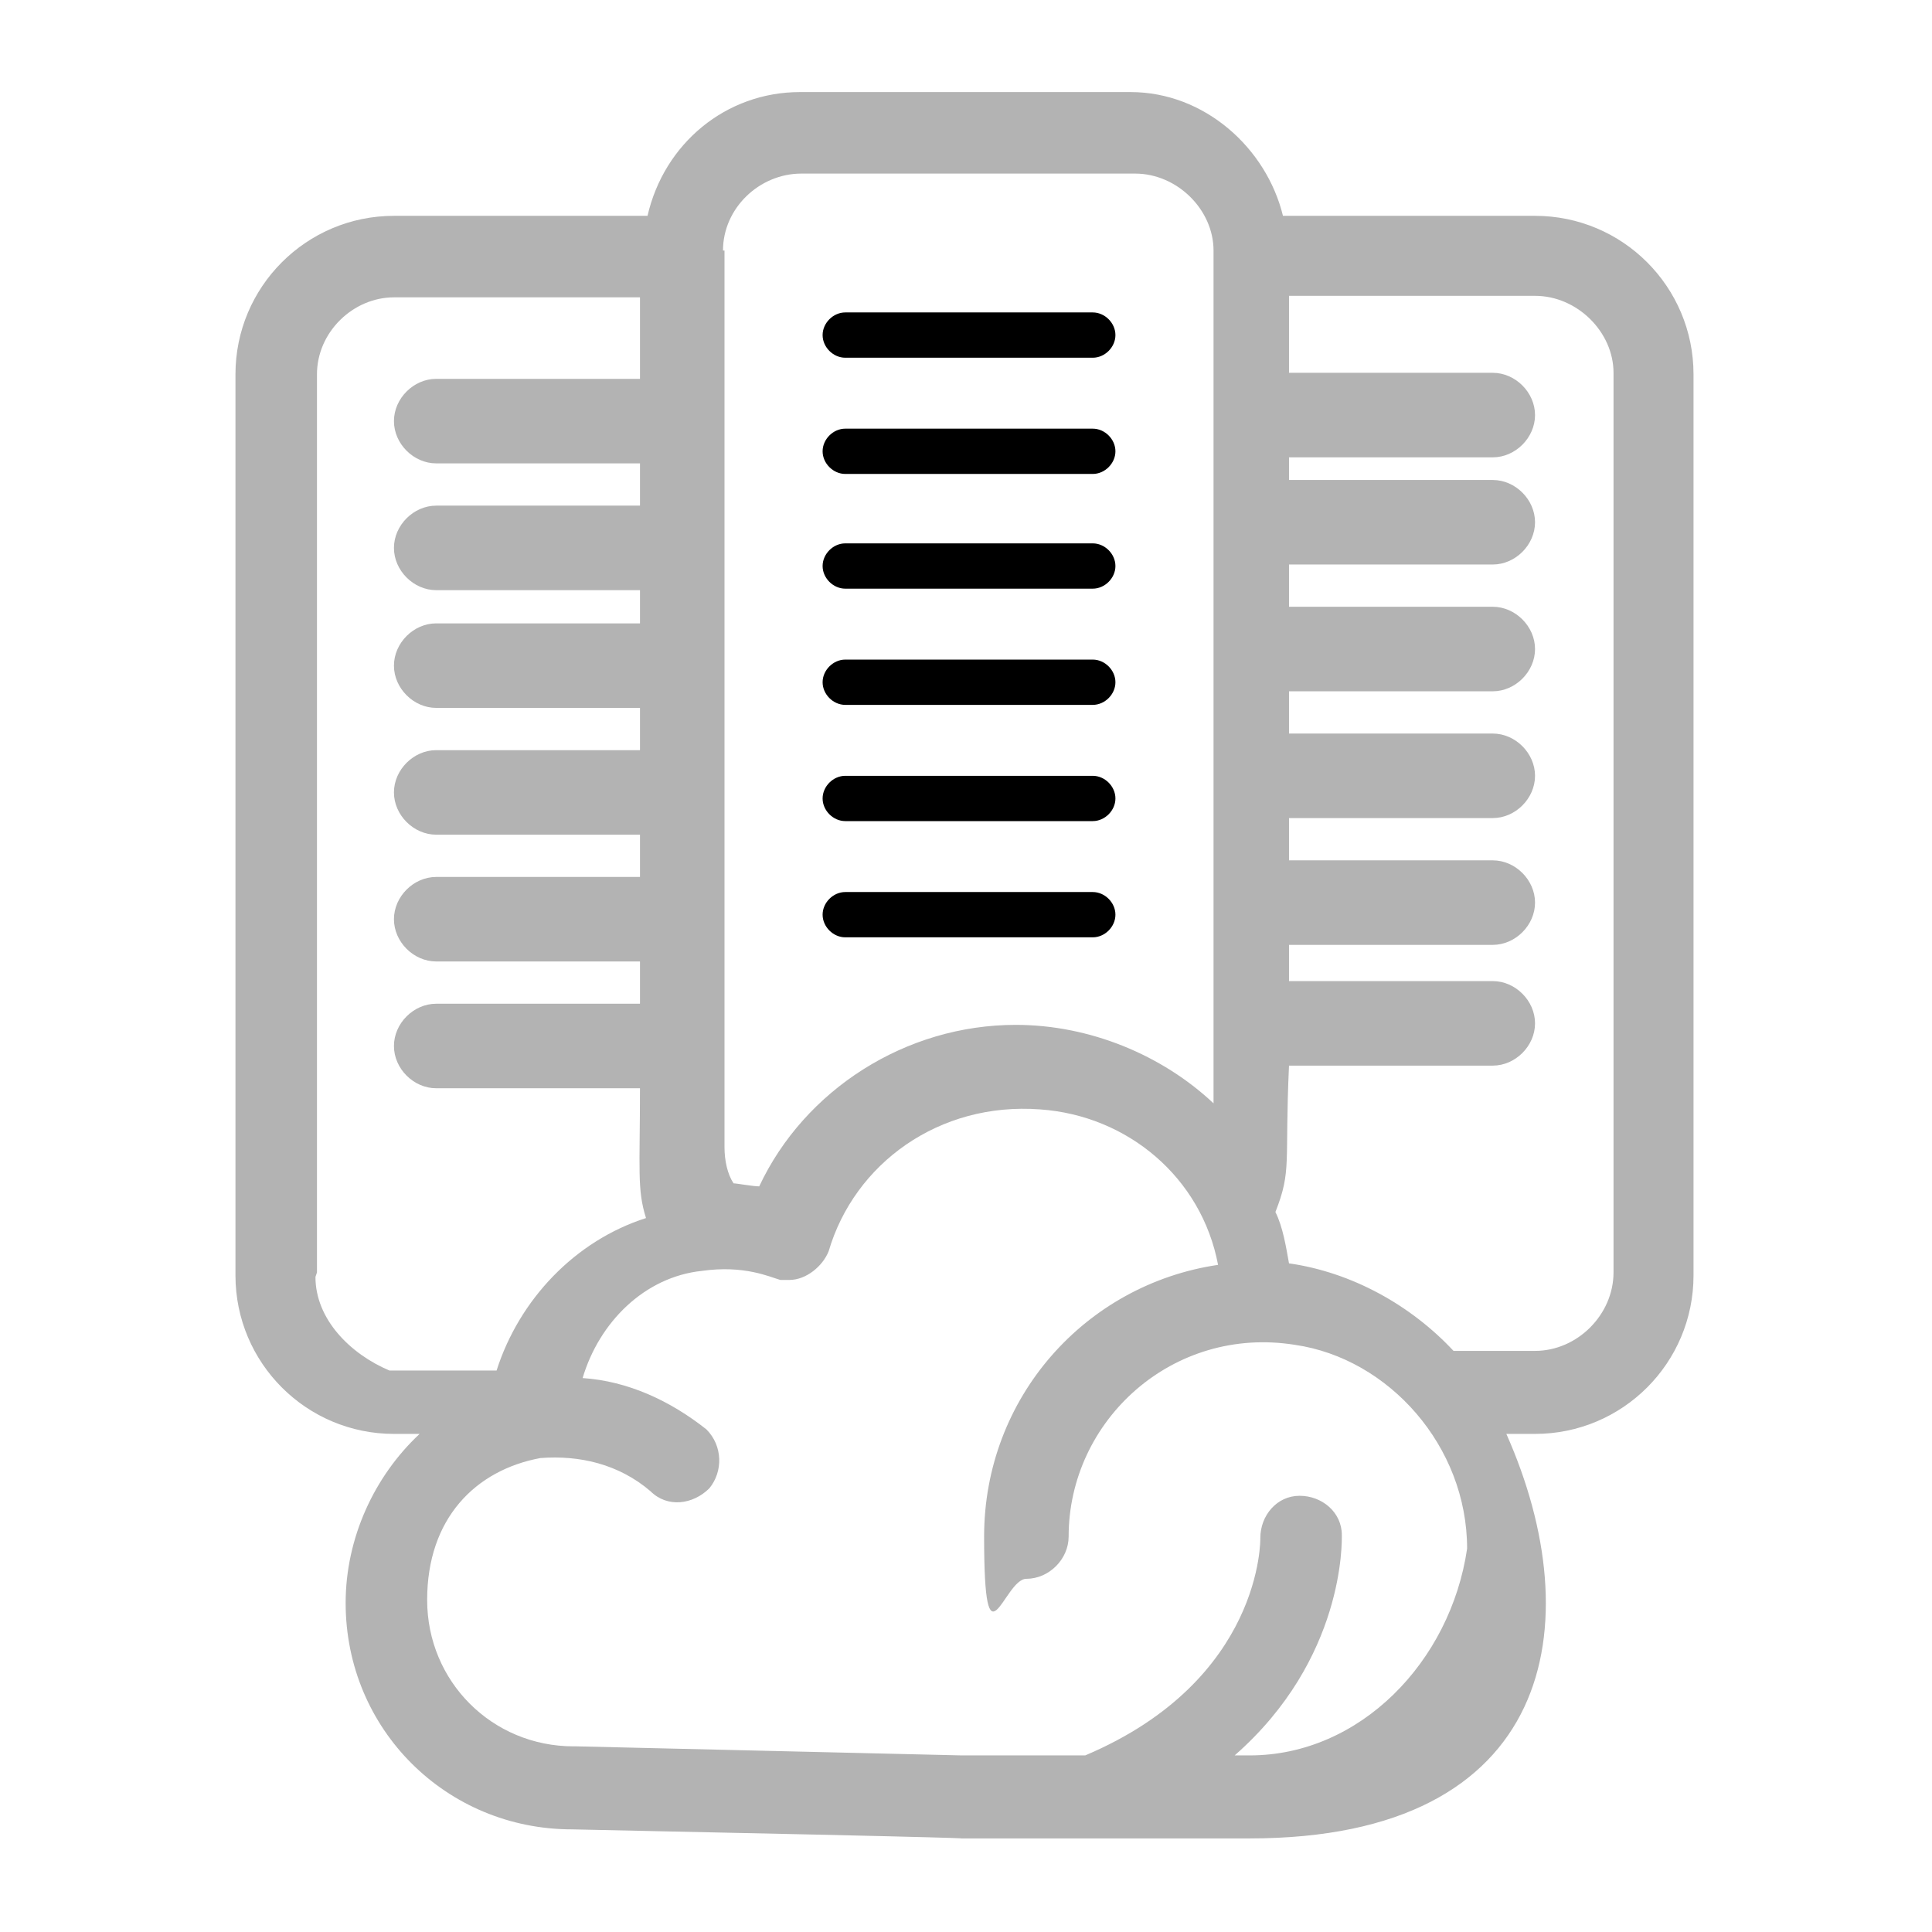<?xml version="1.0" encoding="UTF-8"?>
<svg id="Layer_1" data-name="Layer 1" xmlns="http://www.w3.org/2000/svg" version="1.1" viewBox="0 0 128 128">
  <defs>
    <style>
      .cls-1 {
        opacity: .3;
      }

      .cls-2 {
        fill: #000;
        stroke-width: 0px;
      }
    </style>
  </defs>
  <g class="cls-1">
    <g id="B246_Cloud_Center_Data_Server" data-name="B246 Cloud Center Data Server">
      <path class="cls-2" d="M101.8,14.3h-16.8c-1.1-4.5-5.2-8.2-10.1-8.2h-21.9c-4.9,0-9,3.4-10.1,8.2h-16.8c-5.8,0-10.5,4.7-10.5,10.5v59.7c0,5.8,4.7,10.5,10.5,10.5h1.7c-3,2.8-4.9,6.9-4.9,11.2,0,8.4,6.7,15,15,15,28.8.6,25.5.6,25.8.6h0s-1.1,0,19.1,0,22.6-14.2,17-26.8h1.9c5.8,0,10.5-4.7,10.5-10.5V24.8c0-5.8-4.7-10.5-10.5-10.5ZM47.9,16.6c0-2.8,2.4-5.1,5.2-5.1h22.1c2.8,0,5.2,2.4,5.2,5.1v56.5c-3.4-3.2-8.2-5.2-13.1-5.2-7.3,0-14,4.3-17,10.7-.4,0-1.5-.2-1.7-.2-.4-.6-.6-1.5-.6-2.4V16.6h0ZM21,84.3V24.8c0-2.8,2.4-5.1,5.1-5.1h16.3v5.4h-13.5c-1.5,0-2.8,1.3-2.8,2.8s1.3,2.8,2.8,2.8h13.5v2.8h-13.5c-1.5,0-2.8,1.3-2.8,2.8s1.3,2.8,2.8,2.8h13.5v2.2h-13.5c-1.5,0-2.8,1.3-2.8,2.8s1.3,2.8,2.8,2.8h13.5v2.8h-13.5c-1.5,0-2.8,1.3-2.8,2.8s1.3,2.8,2.8,2.8h13.5v2.8h-13.5c-1.5,0-2.8,1.3-2.8,2.8s1.3,2.8,2.8,2.8h13.5v2.8h-13.5c-1.5,0-2.8,1.3-2.8,2.8s1.3,2.8,2.8,2.8h13.5c0,5.4-.2,6.7.4,8.6-4.7,1.5-8.4,5.4-9.9,10.1h-7.1c-2.6-1.1-4.9-3.4-4.9-6.2h0ZM82.9,116.3h-1.1c7.3-6.4,7.1-14.2,7.1-14.6,0-1.5-1.3-2.6-2.8-2.6s-2.6,1.3-2.6,2.8c0,0,.2,9.4-11.6,14.4h-8.2l-25.5-.6h-.2c-5.4,0-9.7-4.3-9.7-9.7s3.2-8.6,7.5-9.4c2.6-.2,5.2.4,7.3,2.2,1.1,1.1,2.8.9,3.9-.2.9-1.1.9-2.8-.2-3.9-2.4-1.9-5.2-3.2-8.2-3.4,1.1-3.7,4.1-6.7,7.9-7.1,2.8-.4,4.5.4,5.2.6h.6c1.1,0,2.2-.9,2.6-1.9,1.7-5.8,7.3-9.9,14-9.4,5.8.4,10.7,4.5,11.8,10.3-8.8,1.3-15.5,8.8-15.5,18s1.3,2.8,2.8,2.8,2.8-1.3,2.8-2.8c0-7.7,6.9-14,15-12.7,6.2.9,11.4,6.7,11.4,13.5-1.1,7.5-7.1,13.7-14.4,13.7h0ZM106.9,84.3c0,2.8-2.4,5.2-5.2,5.2h-5.4c-2.8-3-6.7-5.2-10.9-5.8-.2-1.1-.4-2.4-.9-3.4,1.1-2.8.6-3.2.9-9.7h13.5c1.5,0,2.8-1.3,2.8-2.8s-1.3-2.8-2.8-2.8h-13.5v-2.4h13.5c1.5,0,2.8-1.3,2.8-2.8s-1.3-2.8-2.8-2.8h-13.5v-2.8h13.5c1.5,0,2.8-1.3,2.8-2.8s-1.3-2.8-2.8-2.8h-13.5v-2.8h13.5c1.5,0,2.8-1.3,2.8-2.8s-1.3-2.8-2.8-2.8h-13.5v-2.8h13.5c1.5,0,2.8-1.3,2.8-2.8s-1.3-2.8-2.8-2.8h-13.5v-1.5h13.5c1.5,0,2.8-1.3,2.8-2.8s-1.3-2.8-2.8-2.8h-13.5v-5.1h16.3c2.8,0,5.2,2.4,5.2,5.1v59.5h0Z"/>
    </g>
  </g>
  <g>
    <path class="cls-2" d="M56,62.1h16.4c.8,0,1.5-.7,1.5-1.5s-.7-1.5-1.5-1.5h-16.4c-.8,0-1.5.7-1.5,1.5s.7,1.5,1.5,1.5"/>
    <path class="cls-2" d="M56,54.4h16.4c.8,0,1.5-.7,1.5-1.5s-.7-1.5-1.5-1.5h-16.4c-.8,0-1.5.7-1.5,1.5s.7,1.5,1.5,1.5"/>
    <path class="cls-2" d="M56,46.7h16.4c.8,0,1.5-.7,1.5-1.5s-.7-1.5-1.5-1.5h-16.4c-.8,0-1.5.7-1.5,1.5s.7,1.5,1.5,1.5"/>
    <path class="cls-2" d="M56,39h16.4c.8,0,1.5-.7,1.5-1.5s-.7-1.5-1.5-1.5h-16.4c-.8,0-1.5.7-1.5,1.5s.7,1.5,1.5,1.5"/>
    <path class="cls-2" d="M56,31.4h16.4c.8,0,1.5-.7,1.5-1.5s-.7-1.5-1.5-1.5h-16.4c-.8,0-1.5.7-1.5,1.5s.7,1.5,1.5,1.5"/>
    <path class="cls-2" d="M56,23.7h16.4c.8,0,1.5-.7,1.5-1.5s-.7-1.5-1.5-1.5h-16.4c-.8,0-1.5.7-1.5,1.5s.7,1.5,1.5,1.5"/>
  </g>
</svg>